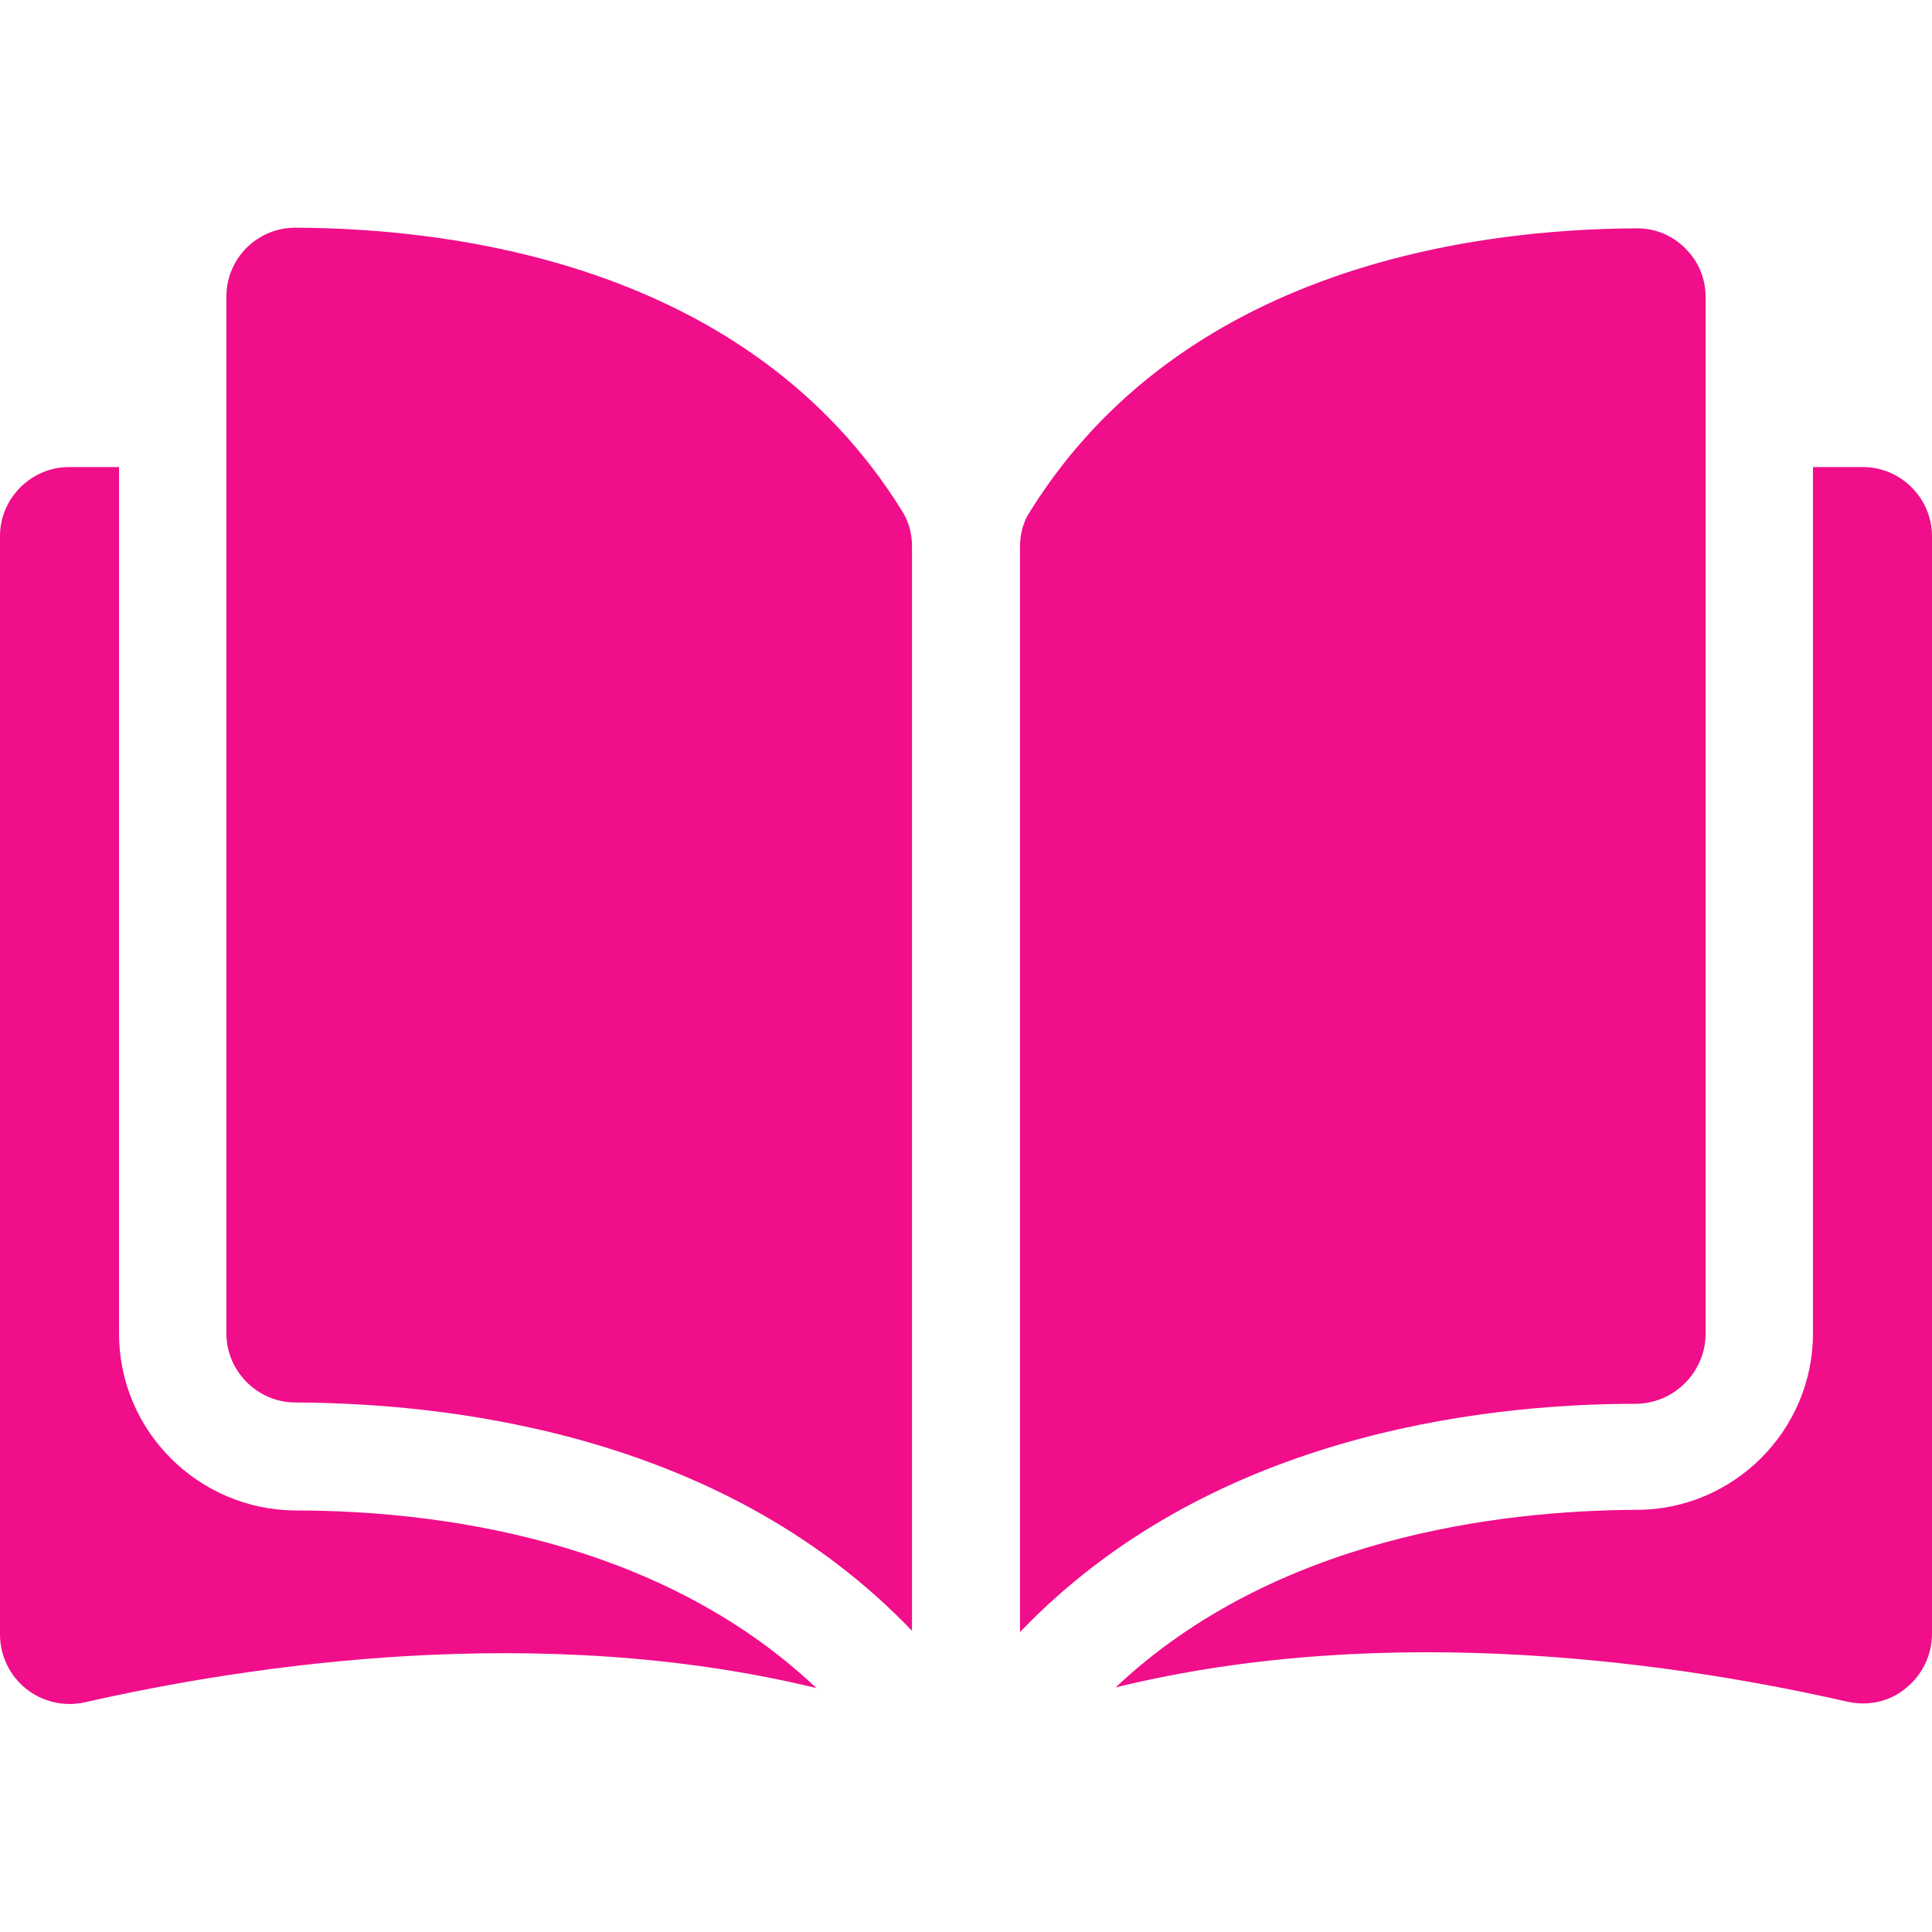 <?xml version="1.0" encoding="utf-8"?>
<!-- Generator: Adobe Illustrator 23.0.3, SVG Export Plug-In . SVG Version: 6.00 Build 0)  -->
<svg version="1.1" id="Layer_1" xmlns="http://www.w3.org/2000/svg" xmlns:xlink="http://www.w3.org/1999/xlink" x="0px" y="0px"
	 viewBox="0 0 297 297" style="enable-background:new 0 0 297 297;" xml:space="preserve">
<style type="text/css">
	.st0{fill:#F00E8A;}
</style>
<g>
	<g>
		<g>
			<path class="st0" d="M45.4,35C45.4,35,45.4,35,45.4,35c-2.8,0-5.5,1.1-7.5,3.1c-2,2-3.1,4.7-3.1,7.5V205
				c0,5.8,4.8,10.6,10.6,10.6c24.7,0.1,66.2,5.2,94.8,35.1V84c0-2-0.5-3.8-1.5-5.4C115.3,40.8,70.2,35.1,45.4,35z"/>
			<path class="st0" d="M262.2,205V45.7c0-2.9-1.1-5.5-3.1-7.5c-2-2-4.6-3.1-7.4-3.1c0,0,0,0,0,0c-24.8,0.1-69.9,5.8-93.4,43.6
				c-1,1.5-1.5,3.4-1.5,5.4v166.8c28.6-29.9,70-35.1,94.8-35.1C257.4,215.7,262.2,210.9,262.2,205z"/>
			<path class="st0" d="M286.4,71.8h-7.7V205c0,14.9-12.2,27.1-27.1,27.1c-21,0.1-55.6,4.2-80.1,27.3c42.4-10.4,87.1-3.6,112.5,2.2
				c3.2,0.7,6.5,0,9-2.1c2.5-2,4-5.1,4-8.3V82.4C297,76.6,292.2,71.8,286.4,71.8z"/>
			<path class="st0" d="M18.3,205V71.8h-7.7C4.8,71.8,0,76.6,0,82.4v168.9c0,3.2,1.5,6.3,4,8.3c2.5,2,5.8,2.8,9,2.1
				c25.5-5.8,70.1-12.5,112.5-2.2c-24.5-23.2-59.1-27.3-80.1-27.3C30.5,232.1,18.3,220,18.3,205z"/>
		</g>
	</g>
</g>
</svg>
